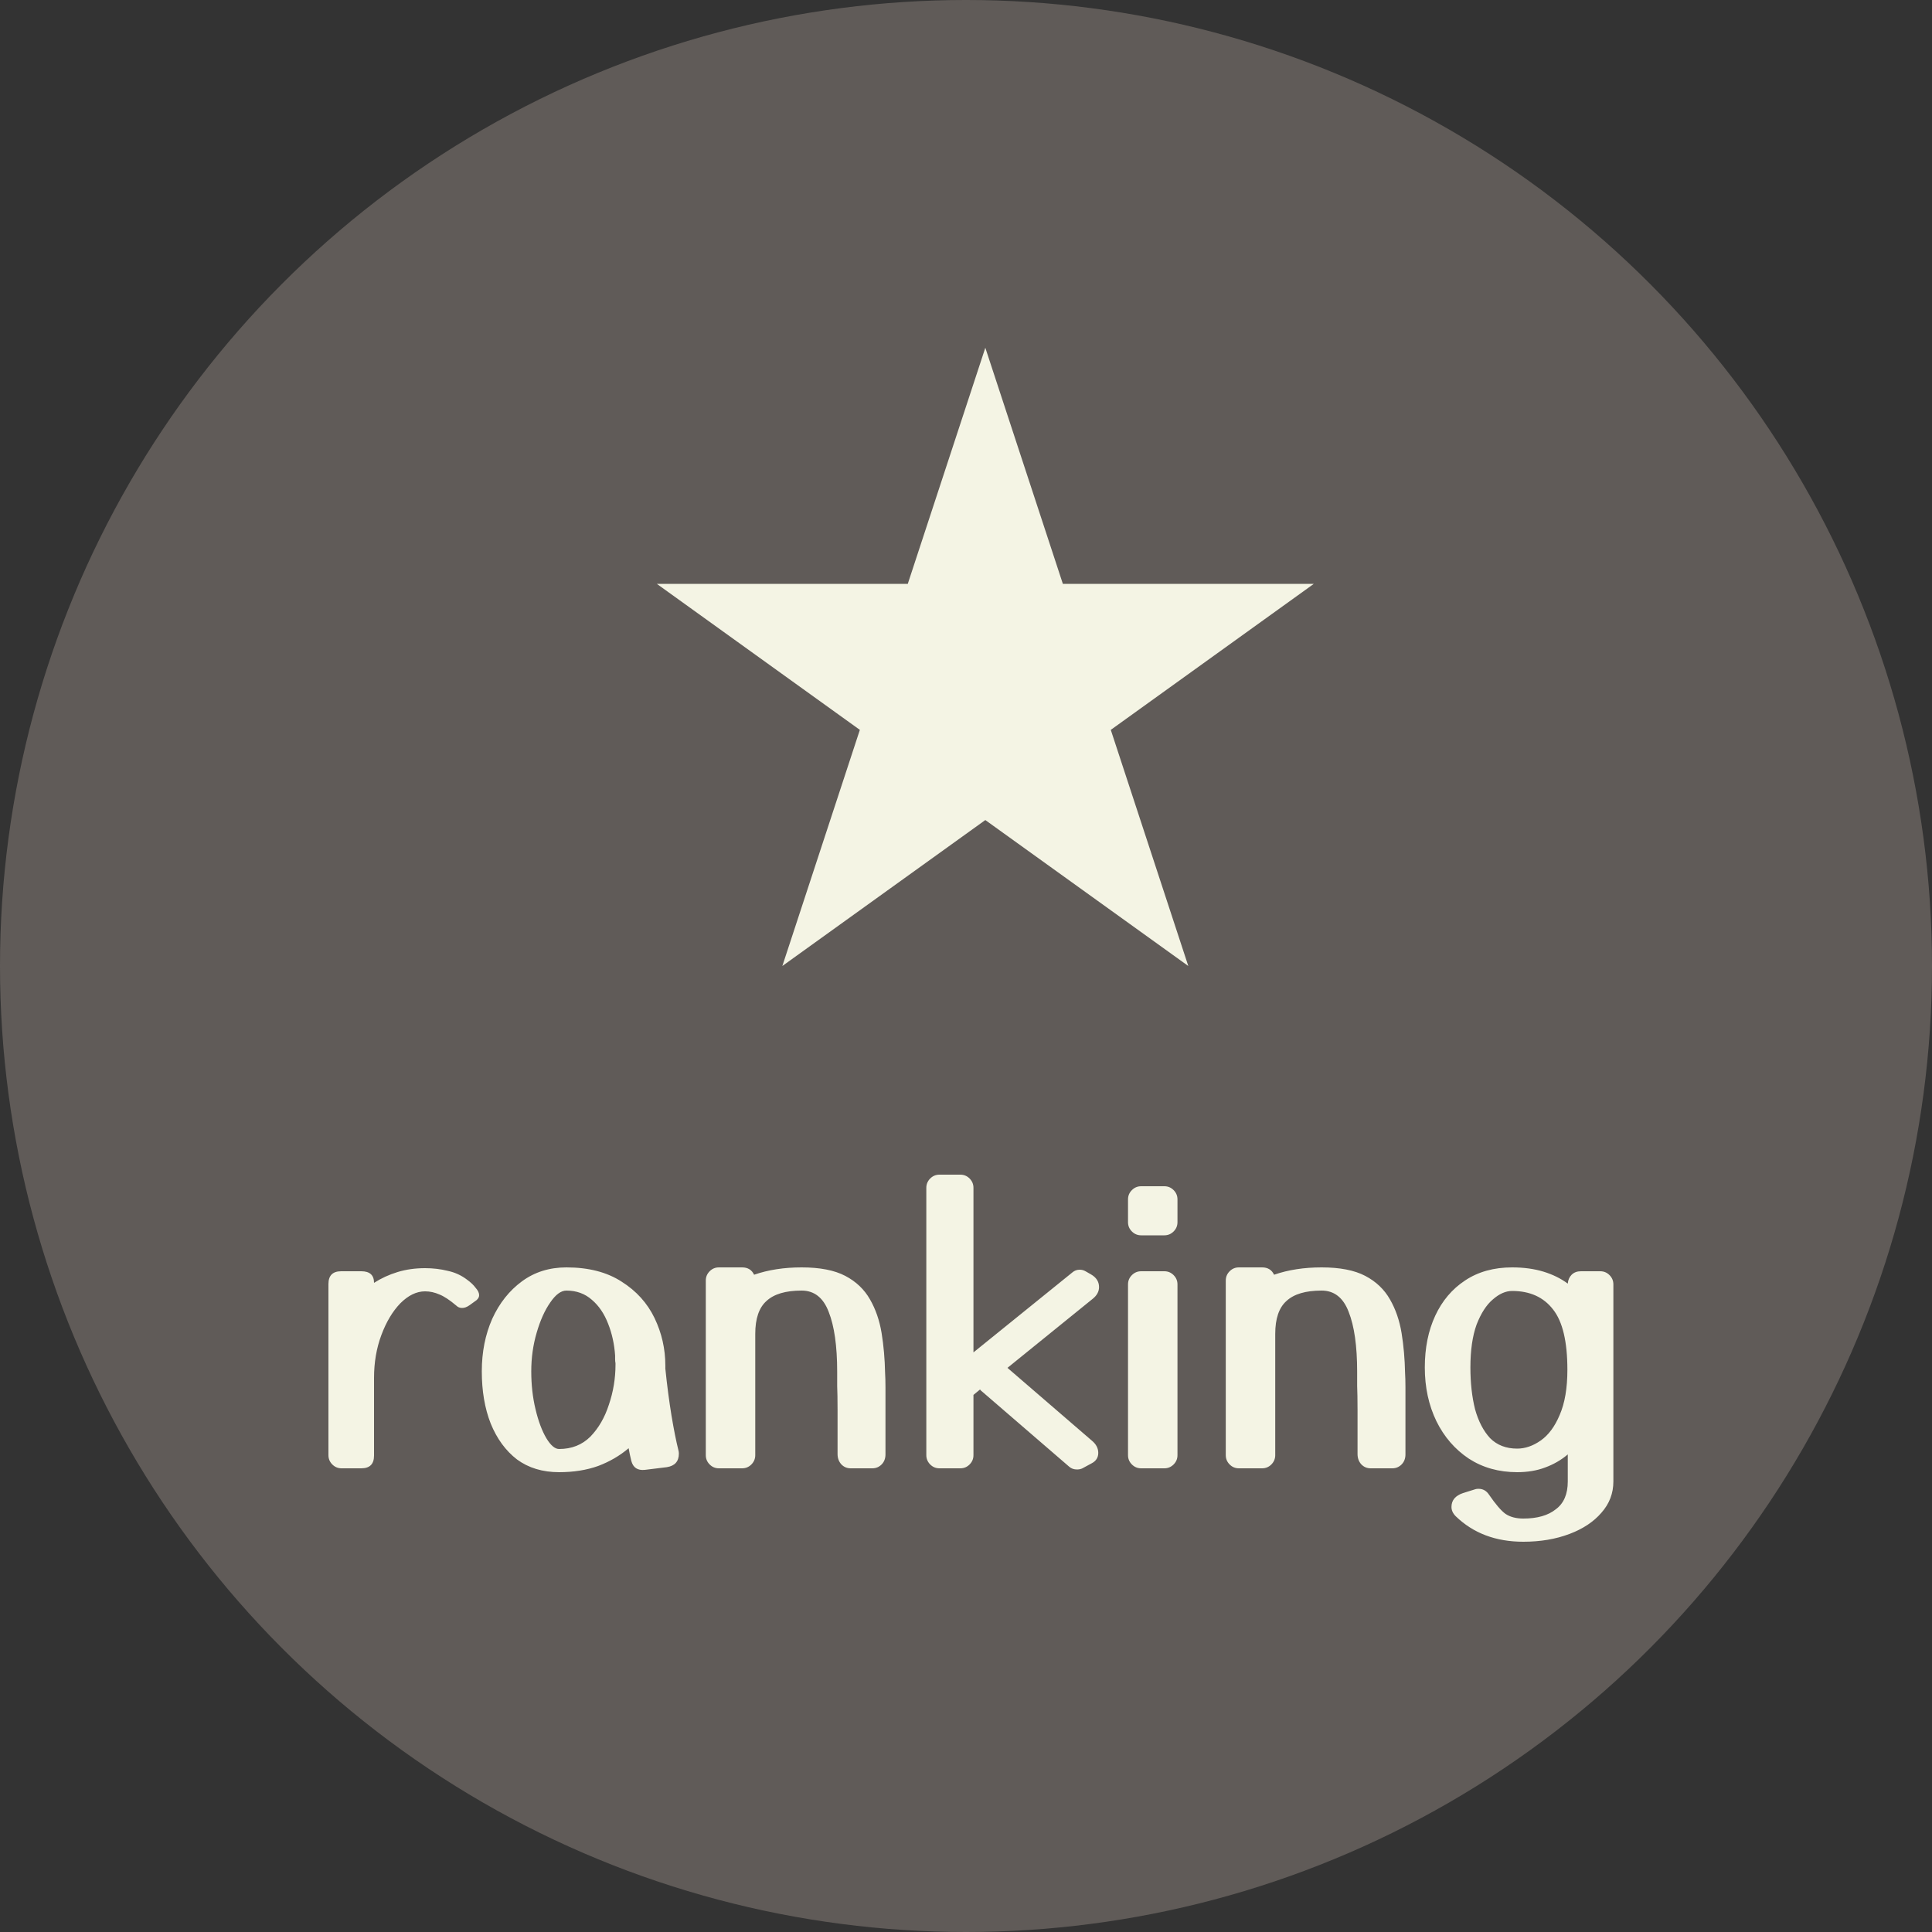 <svg width="50" height="50" viewBox="0 0 50 50" fill="none" xmlns="http://www.w3.org/2000/svg">
<rect x="0" y="0" width="50" height="50" fill="#333333" stroke="none"/>
<circle cx="25" cy="25" r="25" fill="#605B58"/>
<path d="M12.09 33.12C12.183 33.187 12.257 33.257 12.31 33.33C12.37 33.397 12.4 33.46 12.4 33.52C12.4 33.567 12.377 33.61 12.33 33.65L12.15 33.78C12.083 33.827 12.02 33.85 11.96 33.85C11.9 33.85 11.85 33.83 11.81 33.79C11.637 33.643 11.49 33.547 11.37 33.5C11.25 33.447 11.127 33.42 11 33.42C10.78 33.42 10.567 33.523 10.36 33.73C10.16 33.937 9.997 34.21 9.87 34.55C9.743 34.89 9.68 35.26 9.68 35.66V37.67C9.68 37.89 9.57 38 9.35 38H8.84C8.747 38 8.667 37.967 8.6 37.9C8.533 37.833 8.5 37.753 8.5 37.66V33.23C8.5 33.01 8.61 32.9 8.83 32.9H9.35C9.57 32.9 9.68 33 9.68 33.2C9.867 33.08 10.07 32.987 10.29 32.92C10.51 32.853 10.747 32.82 11 32.82C11.207 32.82 11.403 32.843 11.59 32.89C11.777 32.93 11.943 33.007 12.09 33.12ZM14.469 38.1C14.042 38.1 13.679 37.99 13.379 37.77C13.085 37.543 12.859 37.233 12.699 36.84C12.545 36.447 12.469 35.997 12.469 35.49C12.469 34.99 12.559 34.537 12.739 34.13C12.925 33.723 13.182 33.4 13.509 33.16C13.835 32.92 14.219 32.8 14.659 32.8C15.232 32.8 15.709 32.923 16.089 33.17C16.469 33.41 16.752 33.723 16.939 34.11C17.125 34.497 17.219 34.907 17.219 35.34C17.219 35.367 17.219 35.393 17.219 35.42C17.265 35.867 17.319 36.273 17.379 36.64C17.439 37 17.499 37.3 17.559 37.54C17.565 37.56 17.569 37.587 17.569 37.62C17.569 37.82 17.465 37.937 17.259 37.97L16.689 38.04C16.502 38.06 16.385 37.983 16.339 37.81C16.312 37.703 16.289 37.593 16.269 37.48C16.042 37.673 15.779 37.827 15.479 37.94C15.179 38.047 14.842 38.1 14.469 38.1ZM14.469 37.5C14.795 37.5 15.065 37.393 15.279 37.18C15.492 36.96 15.652 36.683 15.759 36.35C15.872 36.017 15.929 35.673 15.929 35.32C15.929 35.313 15.929 35.3 15.929 35.28C15.922 35.247 15.919 35.21 15.919 35.17C15.919 35.137 15.919 35.107 15.919 35.08C15.899 34.787 15.839 34.513 15.739 34.26C15.639 34 15.499 33.793 15.319 33.64C15.139 33.48 14.919 33.4 14.659 33.4C14.519 33.4 14.379 33.503 14.239 33.71C14.099 33.91 13.982 34.17 13.889 34.49C13.795 34.81 13.749 35.143 13.749 35.49C13.749 35.837 13.785 36.163 13.859 36.47C13.932 36.777 14.025 37.027 14.139 37.22C14.252 37.407 14.362 37.5 14.469 37.5ZM22.916 37.64C22.916 37.747 22.882 37.833 22.816 37.9C22.749 37.967 22.669 38 22.576 38H22.016C21.922 38 21.842 37.967 21.776 37.9C21.709 37.827 21.676 37.737 21.676 37.63C21.676 37.137 21.676 36.757 21.676 36.49C21.676 36.217 21.672 36.01 21.666 35.87C21.666 35.723 21.666 35.6 21.666 35.5C21.666 34.833 21.592 34.317 21.446 33.95C21.306 33.583 21.072 33.4 20.746 33.4C20.332 33.4 20.029 33.49 19.836 33.67C19.642 33.843 19.546 34.127 19.546 34.52V37.66C19.546 37.753 19.512 37.833 19.446 37.9C19.379 37.967 19.299 38 19.206 38H18.606C18.512 38 18.432 37.967 18.366 37.9C18.299 37.833 18.266 37.753 18.266 37.66V33.14C18.266 33.047 18.299 32.967 18.366 32.9C18.432 32.833 18.512 32.8 18.606 32.8H19.206C19.352 32.8 19.456 32.863 19.516 32.99C19.882 32.863 20.292 32.8 20.746 32.8C21.219 32.8 21.596 32.873 21.876 33.02C22.156 33.167 22.369 33.37 22.516 33.63C22.662 33.883 22.762 34.173 22.816 34.5C22.869 34.827 22.899 35.17 22.906 35.53C22.912 35.63 22.916 35.753 22.916 35.9C22.916 36.04 22.916 36.243 22.916 36.51C22.916 36.777 22.916 37.153 22.916 37.64ZM25.193 37.66C25.193 37.753 25.16 37.833 25.093 37.9C25.027 37.967 24.947 38 24.853 38H24.313C24.22 38 24.14 37.967 24.073 37.9C24.007 37.833 23.973 37.753 23.973 37.66V30.74C23.973 30.647 24.007 30.567 24.073 30.5C24.14 30.433 24.22 30.4 24.313 30.4H24.853C24.947 30.4 25.027 30.433 25.093 30.5C25.16 30.567 25.193 30.647 25.193 30.74V35L27.753 32.93C27.807 32.883 27.87 32.86 27.943 32.86C27.997 32.86 28.047 32.873 28.093 32.9L28.233 32.98C28.373 33.06 28.443 33.17 28.443 33.31C28.443 33.423 28.39 33.523 28.283 33.61L26.073 35.4L28.253 37.28C28.367 37.373 28.423 37.48 28.423 37.6C28.423 37.72 28.367 37.81 28.253 37.87L28.013 38C27.973 38.02 27.927 38.03 27.873 38.03C27.793 38.03 27.727 38.007 27.673 37.96L25.413 36.01C25.393 35.997 25.377 35.98 25.363 35.96L25.193 36.1V37.66ZM30.473 31.63C30.473 31.723 30.44 31.803 30.373 31.87C30.306 31.937 30.226 31.97 30.133 31.97H29.533C29.44 31.97 29.36 31.937 29.293 31.87C29.226 31.803 29.193 31.723 29.193 31.63V31.04C29.193 30.947 29.226 30.867 29.293 30.8C29.36 30.733 29.44 30.7 29.533 30.7H30.133C30.226 30.7 30.306 30.733 30.373 30.8C30.44 30.867 30.473 30.947 30.473 31.04V31.63ZM30.473 37.66C30.473 37.753 30.44 37.833 30.373 37.9C30.306 37.967 30.226 38 30.133 38H29.533C29.44 38 29.36 37.967 29.293 37.9C29.226 37.833 29.193 37.753 29.193 37.66V33.24C29.193 33.147 29.226 33.067 29.293 33C29.36 32.933 29.44 32.9 29.533 32.9H30.133C30.226 32.9 30.306 32.933 30.373 33C30.44 33.067 30.473 33.147 30.473 33.24V37.66ZM36.373 37.64C36.373 37.747 36.339 37.833 36.273 37.9C36.206 37.967 36.126 38 36.033 38H35.473C35.379 38 35.299 37.967 35.233 37.9C35.166 37.827 35.133 37.737 35.133 37.63C35.133 37.137 35.133 36.757 35.133 36.49C35.133 36.217 35.129 36.01 35.123 35.87C35.123 35.723 35.123 35.6 35.123 35.5C35.123 34.833 35.049 34.317 34.903 33.95C34.763 33.583 34.529 33.4 34.203 33.4C33.789 33.4 33.486 33.49 33.293 33.67C33.099 33.843 33.003 34.127 33.003 34.52V37.66C33.003 37.753 32.969 37.833 32.903 37.9C32.836 37.967 32.756 38 32.663 38H32.063C31.969 38 31.889 37.967 31.823 37.9C31.756 37.833 31.723 37.753 31.723 37.66V33.14C31.723 33.047 31.756 32.967 31.823 32.9C31.889 32.833 31.969 32.8 32.063 32.8H32.663C32.809 32.8 32.913 32.863 32.973 32.99C33.339 32.863 33.749 32.8 34.203 32.8C34.676 32.8 35.053 32.873 35.333 33.02C35.613 33.167 35.826 33.37 35.973 33.63C36.119 33.883 36.219 34.173 36.273 34.5C36.326 34.827 36.356 35.17 36.363 35.53C36.369 35.63 36.373 35.753 36.373 35.9C36.373 36.04 36.373 36.243 36.373 36.51C36.373 36.777 36.373 37.153 36.373 37.64ZM37.674 39.24C37.601 39.167 37.564 39.087 37.564 39C37.564 38.827 37.664 38.707 37.864 38.64L38.184 38.54C38.204 38.533 38.231 38.53 38.264 38.53C38.378 38.53 38.468 38.58 38.534 38.68C38.708 38.933 38.851 39.1 38.964 39.18C39.084 39.26 39.238 39.3 39.424 39.3C39.784 39.3 40.064 39.22 40.264 39.06C40.471 38.907 40.574 38.667 40.574 38.34V37.64C40.401 37.787 40.204 37.9 39.984 37.98C39.771 38.06 39.531 38.1 39.264 38.1C38.791 38.1 38.374 37.983 38.014 37.75C37.654 37.51 37.374 37.187 37.174 36.78C36.974 36.367 36.874 35.903 36.874 35.39C36.874 34.883 36.964 34.437 37.144 34.05C37.324 33.663 37.581 33.36 37.914 33.14C38.254 32.913 38.661 32.8 39.134 32.8C39.434 32.8 39.704 32.837 39.944 32.91C40.184 32.983 40.394 33.087 40.574 33.22C40.581 33.127 40.614 33.05 40.674 32.99C40.734 32.93 40.814 32.9 40.914 32.9H41.414C41.508 32.9 41.588 32.933 41.654 33C41.721 33.067 41.754 33.147 41.754 33.24V38.34C41.754 38.647 41.651 38.917 41.444 39.15C41.244 39.383 40.968 39.567 40.614 39.7C40.261 39.833 39.864 39.9 39.424 39.9C38.711 39.9 38.128 39.68 37.674 39.24ZM39.264 37.49C39.471 37.49 39.674 37.42 39.874 37.28C40.074 37.14 40.238 36.92 40.364 36.62C40.498 36.313 40.564 35.923 40.564 35.45C40.564 34.723 40.441 34.203 40.194 33.89C39.948 33.57 39.594 33.41 39.134 33.41C38.968 33.41 38.801 33.483 38.634 33.63C38.468 33.77 38.328 33.987 38.214 34.28C38.108 34.573 38.054 34.943 38.054 35.39C38.054 35.79 38.094 36.15 38.174 36.47C38.261 36.783 38.391 37.033 38.564 37.22C38.744 37.4 38.978 37.49 39.264 37.49Z" fill="#F4F4E4"/>
<path d="M25.5 9L27.507 15.111H34L28.747 18.889L30.753 25L25.5 21.223L20.247 25L22.253 18.889L17 15.111H23.493L25.5 9Z" fill="#F4F4E4"/>
</svg>
